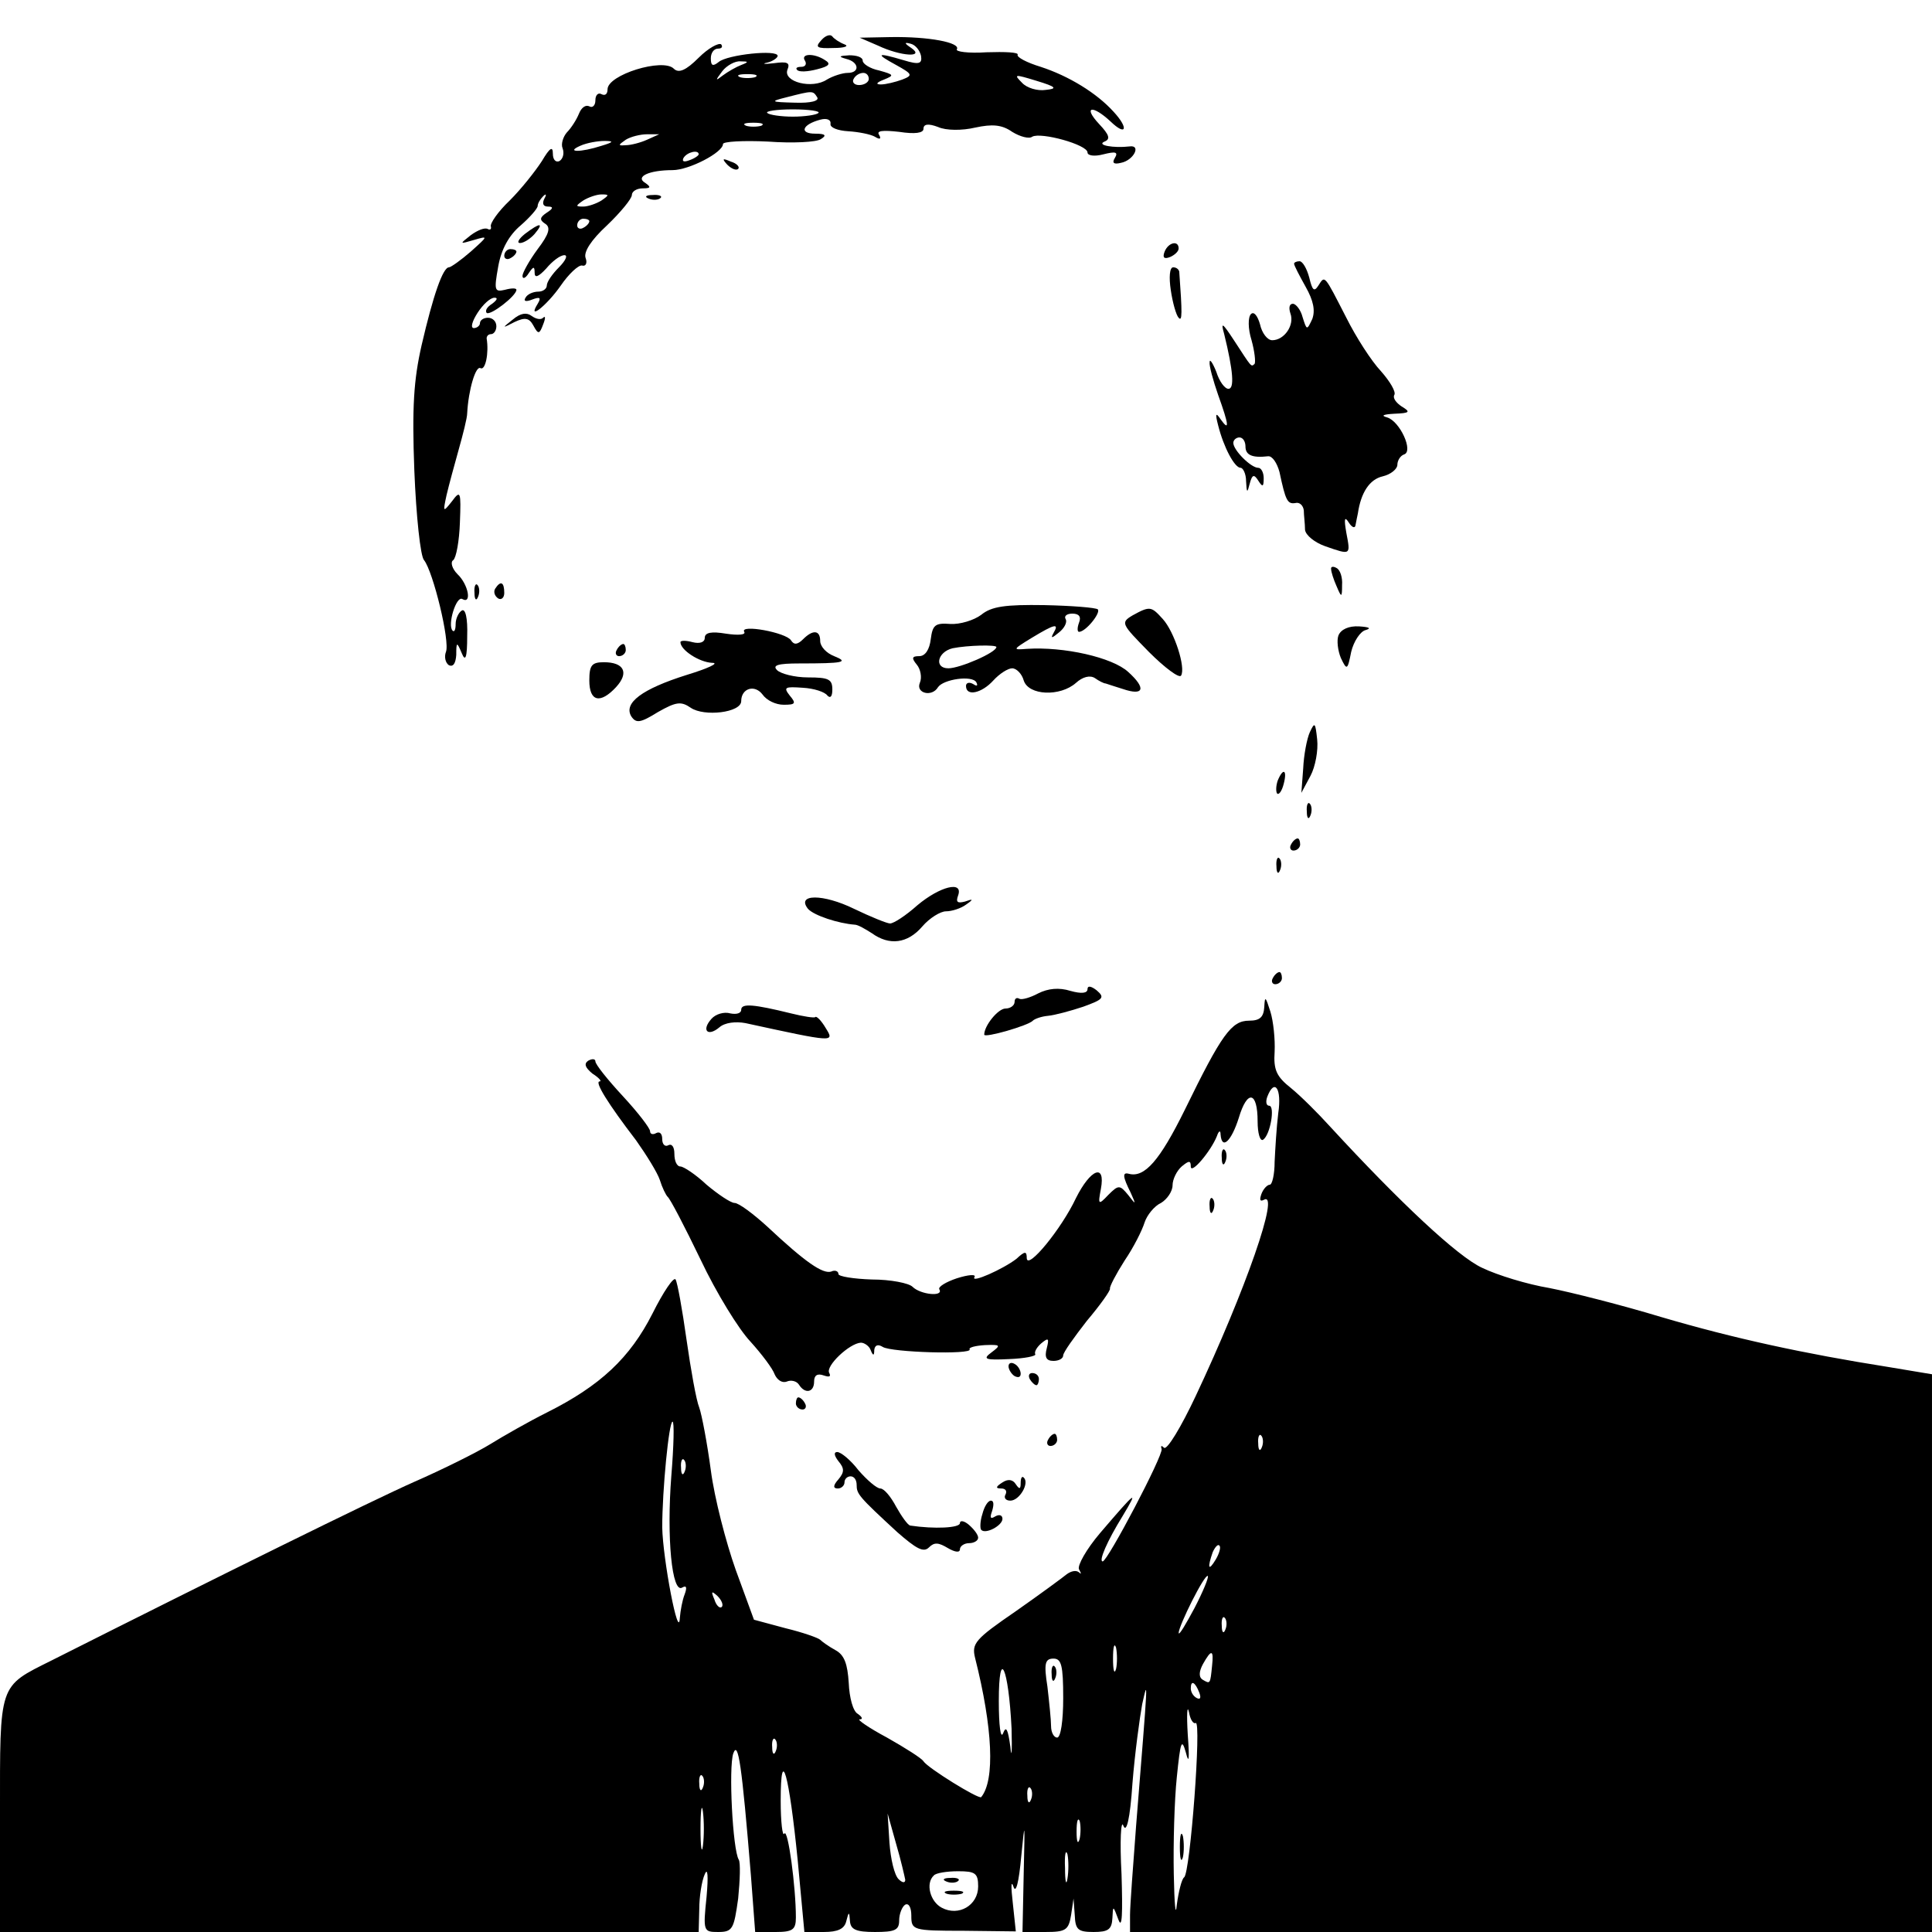 <svg height="318pt" preserveAspectRatio="xMidYMid meet" viewBox="0 0 318 318" width="318pt" xmlns="http://www.w3.org/2000/svg"><g transform="matrix(.1 0 0 -.1 0 318)"><path d="m1352 3114c-11-12-8-14 20-13 18 0 26 3 18 6s-17 9-20 13-11 2-18-6z"/><path d="m1445 3105c38-18 78-20 55-4-12 8-12 10-1 7 8-2 15-11 17-20 2-13-3-15-29-7-44 13-47 11-12-8 27-15 28-17 10-24-11-4-27-8-35-8-9 0-8 3 5 8 17 7 17 8-8 15-15 3-27 11-27 16 0 6-10 9-22 9-17-1-19-2-5-6 21-5 23-23 2-23-8 0-24-5-34-11-24-16-72-4-65 16 5 12 0 14-22 11-16-2-21-1-11 1 9 2 17 8 17 11 0 11-83 2-97-10-10-8-13-6-13 6 0 9 5 16 12 16 6 0 8 3 5 7-4 3-21-6-37-22-21-21-33-26-41-18-18 18-109-10-109-34 0-8-4-11-10-8-5 3-10-1-10-10s-5-13-10-10c-6 3-13-2-17-12s-13-24-20-31c-6-7-10-19-7-26 3-8 1-17-5-21-6-3-11 2-11 12 0 13-5 10-18-12-11-17-34-46-53-65-19-18-33-38-31-43 1-4-1-6-5-4-5 3-17-2-28-10-19-15-19-15 5-8s24 7-5-19c-16-14-33-26-36-26-10 0-26-46-45-128-13-57-16-102-12-207 3-74 10-141 16-147 15-19 43-134 36-151-3-8-1-18 5-22 7-3 11 3 12 17 0 22 1 22 9 3 6-15 9-8 9 28 1 30-3 46-9 42-5-3-10-13-10-22s-2-14-5-11c-9 9 6 58 16 52 16-9 10 24-8 41-9 9-12 20-7 23 5 4 10 32 11 62 2 51 1 54-13 35-15-19-15-18-9 10 4 17 13 50 20 75s14 52 14 60c2 38 14 79 22 74 8-4 14 25 10 49 0 4 3 7 7 7 5 0 9 6 9 13 0 8-6 14-14 14-7 0-13-4-13-9 0-4-5-8-10-8-6 0-3 11 6 25s21 25 28 25c6 0 4-4-4-10-8-5-12-11-9-15 6-5 49 28 49 38 0 3-8 3-19 0-17-4-18-1-11 38 5 29 18 52 37 68 15 13 28 28 28 32s4 11 9 16 6 3 2-4c-4-8-2-13 6-13 9 0 9-3-2-10-12-8-12-12-3-18 10-6 7-17-12-42-14-19-25-39-25-44 0-6 5-4 10 4 8 12 10 12 10 1 0-9 6-7 19 7 10 12 23 22 30 22 6 0 2-9-9-20s-20-24-20-30c0-5-6-10-14-10s-18-4-21-10c-4-6 1-7 11-3 13 5 15 3 9-7-18-29 15-3 38 30 13 19 29 34 35 33 6-2 9 4 6 12-4 10 9 30 35 54 22 21 41 44 41 50s8 11 18 11c13 0 14 2 4 9-17 10 6 21 45 21 27 0 83 29 83 43 0 4 33 6 74 4 41-3 80-1 87 4 10 6 8 9-9 9-27 0-22 15 8 23 11 3 18 0 17-7-1-6 12-11 29-12s37-5 44-9c8-5 11-4 7 3-5 7 6 8 33 5 26-4 40-2 40 5 0 8 8 9 24 3 13-6 40-6 61-1 28 6 44 5 61-7 13-8 28-12 33-8 14 8 91-13 91-26 0-5 11-7 26-3 20 5 25 4 19-6-5-8-2-11 10-8 21 4 34 30 14 27-26-3-55 2-41 8 10 4 8 11-9 29-27 29-11 32 19 4 26-25 30-11 5 16-28 31-74 59-120 74-23 7-40 16-38 20s-21 5-51 4c-30-2-52 1-49 5 6 11-46 21-109 20l-51-1zm-225-32c-8-3-22-11-30-17-13-10-13-9-1 7 7 9 21 17 30 16 13 0 14-1 1-6zm23-20c-7-2-19-2-25 0-7 3-2 5 12 5s19-2 13-5zm187-3c0-5-7-10-16-10-8 0-12 5-9 10 3 6 10 10 16 10 5 0 9-4 9-10zm291-18c-13-2-31 3-39 12-14 14-12 14 24 3 33-10 35-13 15-15zm-376-12c4-6-10-10-37-9-40 1-41 2-13 9 43 11 43 11 50 0zm2-26c-3-3-22-6-42-6s-39 3-42 6c-4 3 15 6 42 6s46-3 42-6zm-94-21c-7-2-19-2-25 0-7 3-2 5 12 5s19-2 13-5zm-188-23c-11-5-27-9-35-9-13-1-13 0 0 9 8 5 24 9 35 9h20zm-75-10c-34-11-60-11-35 0 11 5 29 8 40 8 16 0 15-2-5-8zm160-14c0-2-7-7-16-10-8-3-12-2-9 4 6 10 25 14 25 6zm-160-76c-8-5-22-10-30-10-13 0-13 1 0 10 8 5 22 10 30 10 13 0 13-1 0-10zm-20-34c0-3-4-8-10-11-5-3-10-1-10 4 0 6 5 11 10 11 6 0 10-2 10-4z"/><path d="m1325 3080c3-5 1-10-6-10s-10-2-7-5c3-4 18-3 33 1 20 5 23 9 13 15-18 12-41 11-33-1z"/><path d="m1197 2909c7-7 15-10 18-7s-2 9-12 12c-14 6-15 5-6-5z"/><path d="m1068 2853c7-3 16-2 19 1 4 3-2 6-13 5-11 0-14-3-6-6z"/><path d="m864 2795c-10-8-14-15-8-15s17 7 24 15c16 19 9 19-16 0z"/><path d="m1917 2766c-4-10-1-13 9-9 7 3 14 9 14 14 0 14-17 10-23-5z"/><path d="m830 2759c0-5 5-7 10-4 6 3 10 8 10 11 0 2-4 4-10 4-5 0-10-5-10-11z"/><path d="m2130 2746c0-3 9-20 19-38 13-23 16-39 11-53-9-19-9-19-16 3-3 12-11 22-16 22-6 0-7-7-4-16 7-19-10-44-30-44-8 0-17 12-20 26-4 14-10 22-15 17s-5-24 1-43c5-18 7-36 5-39-6-5-4-7-34 39-19 29-22 31-16 10 15-61 17-90 7-90-6 0-15 12-20 28-6 15-11 22-11 16-1-6 6-31 14-54 18-50 19-61 4-40-8 12-9 9-4-10 9-36 27-70 37-70 4 0 9-10 9-22 1-20 2-20 6-4 4 15 7 16 14 5s9-11 9 4c0 9-4 17-9 17-12 0-41 29-41 41 0 5 5 9 10 9 6 0 10-7 10-15 0-14 11-19 37-16 7 1 15-11 19-26 10-47 13-53 26-51 7 2 13-4 14-12 0-8 2-22 2-32 1-9 16-21 33-27 43-15 42-15 35 22-4 23-3 28 4 17 5-8 10-10 11-5 1 6 3 15 4 20 5 34 19 56 41 61 13 3 24 12 24 19s5 15 11 17c16 5-7 55-28 61-11 3-6 5 12 6 26 1 27 3 12 12-9 6-15 14-12 19s-7 22-22 39c-16 17-41 56-57 88-37 72-35 70-46 53-7-11-10-8-15 13-4 15-11 27-16 27s-9-2-9-4z"/><path d="m1927 2703c3-21 9-42 13-46 6-7 6 7 1 76-1 4-5 7-10 7-6 0-7-17-4-37z"/><path d="m844 2654c-18-14-18-15 3-4 17 8 24 7 31-6 8-15 10-14 16 2 4 10 4 15 0 11s-12-2-19 3c-8 6-18 5-31-6z"/><path d="m2191 2243c0-4 4-17 9-28 8-19 9-19 9 2 1 12-3 25-9 28-5 3-10 3-9-2z"/><path d="m781 2204c0-11 3-14 6-6 3 7 2 16-1 19-3 4-6-2-5-13z"/><path d="m815 2211c-3-5-1-12 5-16 5-3 10 1 10 9 0 18-6 21-15 7z"/><path d="m1615 2168c-12-9-35-16-51-15-25 2-29-2-32-25-2-17-9-28-19-28-12 0-13-3-4-14 6-7 9-21 5-30-7-17 20-24 30-7 9 13 56 20 63 8 3-6 1-7-5-3-7 4-12 2-12-3 0-18 26-12 45 9 10 11 24 20 31 20s16-9 19-20c8-25 60-27 86-4 11 10 23 13 31 8 7-5 15-9 18-9 3-1 15-5 28-9 35-12 39 1 9 28-26 24-106 42-167 38-24-2-23-1 8 18 38 23 46 25 36 8-5-9-3-9 9 1 9 7 14 17 11 22s2 9 11 9c11 0 15-5 11-15-3-8-3-15 0-15 11 0 36 31 31 37-4 3-43 6-88 7-64 1-87-2-104-16zm25-53c0-9-60-35-79-35-24 0-18 27 7 33 25 5 72 6 72 2z"/><path d="m1864 2167c-20-12-18-14 27-60 26-26 50-44 53-39 8 13-11 72-30 93s-21 22-50 6z"/><path d="m1225 2140c3-5-10-6-30-3-24 4-35 2-35-7 0-7-8-10-20-7-11 3-20 3-20 0 0-13 31-33 52-34 13 0-6-9-42-20-73-23-104-46-91-68 8-12 15-11 44 7 30 17 38 18 54 7 22-15 83-8 83 11 0 21 22 28 35 11 7-10 22-17 35-17 19 0 21 2 10 15-11 14-8 15 21 13 19-1 37-7 41-13 5-5 8-1 8 10 0 17-6 20-40 20-22 0-45 6-51 12-8 8 1 11 37 11 72 0 82 2 57 12-13 5-23 16-23 25 0 18-12 19-28 3-9-9-15-10-20-2-8 13-85 27-77 14z"/><path d="m2203 2134c-3-8-1-25 4-37 10-21 11-20 17 10 4 17 15 34 24 36 10 3 5 5-11 6-17 1-30-5-34-15z"/><path d="m1015 2110c-3-5-1-10 4-10 6 0 11 5 11 10 0 6-2 10-4 10-3 0-8-4-11-10z"/><path d="m970 2060c0-35 18-39 44-11 22 24 13 41-20 41-20 0-24-5-24-30z"/><path d="m2156 1975c-5-11-10-38-11-60l-3-40 15 28c8 15 13 42 11 60-3 28-4 29-12 12z"/><path d="m2103 1895c-3-9-3-18-1-21 3-3 8 4 11 16 6 23-1 27-10 5z"/><path d="m2151 1844c0-11 3-14 6-6 3 7 2 16-1 19-3 4-6-2-5-13z"/><path d="m2125 1790c-3-5-1-10 4-10 6 0 11 5 11 10 0 6-2 10-4 10-3 0-8-4-11-10z"/><path d="m2101 1754c0-11 3-14 6-6 3 7 2 16-1 19-3 4-6-2-5-13z"/><path d="m1510 1690c-19-17-39-30-45-30-5 0-32 11-59 24-51 25-96 25-76 0 10-11 50-24 77-26 5 0 17-7 28-14 29-21 59-17 83 11 12 14 30 25 39 25 10 0 25 5 33 11 13 9 12 10-2 5-12-3-15-1-11 10 9 25-30 15-67-16z"/><path d="m2095 1570c-3-5-1-10 4-10 6 0 11 5 11 10 0 6-2 10-4 10-3 0-8-4-11-10z"/><path d="m1709 1545c-13-7-27-11-31-9-5 3-8 0-8-5 0-6-7-11-15-11-12 0-35-28-35-43 0-6 73 15 80 23 3 3 14 7 25 8s37 8 58 15c33 12 36 15 22 27-9 7-15 8-15 2 0-7-10-8-28-3-19 6-37 4-53-4z"/><path d="m2081 1523c-1-17-7-23-25-23-29 0-45-22-106-147-41-83-66-112-92-105-11 3-10-5 3-31 9-20 9-21-4-4-14 17-16 17-33 0-16-17-17-16-12 10 8 43-17 33-41-15-24-51-80-119-81-99 0 12-3 12-17-1-22-17-76-41-69-30 3 5-10 4-29-2-18-6-31-14-29-18 8-13-31-9-44 4-6 6-36 12-67 12-30 1-55 5-55 9 0 5-6 7-12 4-14-4-42 15-105 74-23 21-47 39-54 39-6 0-27 14-46 30-18 17-38 30-43 30-6 0-10 9-10 21 0 11-4 17-10 14-5-3-10 1-10 10s-4 13-10 10c-5-3-10-2-10 3s-20 31-45 58-45 52-45 57c0 4-5 5-12 1-7-5-5-11 7-21 11-7 16-13 12-13-9 0 14-37 60-97 17-24 35-53 39-65 4-13 10-25 13-28 4-3 28-49 54-103 26-55 63-115 82-135 19-21 37-45 40-54 4-9 12-15 20-12 7 3 16 1 20-5 10-16 25-13 25 5 0 10 5 14 16 10 9-3 12-2 9 4-7 11 33 49 52 50 6 0 14-6 16-12 4-10 6-10 6 0 1 8 6 10 14 5 14-9 148-13 143-4-2 3 9 6 25 7 26 1 27 0 11-12-15-11-11-13 29-11 26 1 45 5 43 8-2 4 3 12 10 18 12 10 13 8 9-8-4-15-1-21 11-21 9 0 16 4 16 9s18 30 39 57c22 26 39 50 38 53s10 24 24 46c15 22 29 50 33 63 4 12 16 27 27 32 10 6 19 19 19 29s7 24 15 31c12 10 15 10 15 0 0-14 33 25 43 50 3 9 6 10 6 3 2-27 18-11 30 27 14 47 31 44 31-6 0-19 4-33 9-30 12 8 20 56 10 56-5 0-6 7-3 15 12 31 24 13 18-27-3-24-5-60-6-80 0-21-4-38-8-38s-11-7-14-16-2-12 4-9c28 17-30-149-112-323-24-51-47-89-52-85-4 4-6 4-4-2 3-10-89-185-97-185-7 0 7 33 33 75 27 45 22 41-37-28-23-27-38-54-35-60 4-7 4-9 0-5-5 4-13 2-20-3-6-5-44-33-84-61-67-46-73-53-67-77 29-115 33-201 10-229-4-4-88 48-95 59-3 5-30 22-60 39-30 16-50 30-45 30 6 0 4 4-3 9-8 4-14 27-15 51-2 31-7 46-22 54-11 6-22 14-25 17s-28 12-57 19l-52 14-30 82c-16 45-35 118-41 164-6 45-15 92-19 103-5 12-14 63-21 112-7 50-15 94-18 99s-20-20-38-56c-37-73-86-119-174-163-30-15-72-39-93-52s-77-41-125-62c-70-31-321-155-597-294-88-44-85-36-85-254v-193h575 575l1 38c0 20 4 46 9 57 5 12 6-3 3-37-6-57-5-58 19-58s26 5 33 55c3 30 4 59 1 64-10 16-17 152-9 175 8 22 14-18 29-201l7-93h34c28 0 33 4 33 24 0 50-13 147-19 138-3-6-6 19-6 54 0 95 14 43 28-98l11-118h32c23 0 34 5 37 18 4 16 5 16 6 0 1-14 10-18 41-18 33 0 40 3 40 19 0 11 5 23 10 26 6 3 10-5 10-18 0-24 2-25 86-25l86-1-5 47c-3 26-3 38 1 27 4-13 9 6 13 50 6 61 6 58 4-28l-2-97h38c33 0 38 3 42 28l4 27 2-27c1-24 5-28 31-28 24 0 30 4 31 23 1 21 1 21 10-3 6-16 7 10 5 75-3 55-1 91 3 80 5-13 11 10 15 70 4 50 12 108 16 130 10 44 10 49-10-200-5-66-10-132-10-147v-28h660 660v459 459l-72 12c-139 22-254 47-373 82-66 20-149 41-185 48-36 6-85 21-110 33-40 18-136 108-251 233-19 21-48 50-64 63-24 19-29 30-27 60 1 20-2 50-7 66-8 25-9 26-10 8zm-976-772c-8-102 1-195 18-184 7 4 8 0 4-11-4-10-7-27-8-39-2-40-28 97-29 149 0 61 11 174 17 174 3 0 2-40-2-89zm972 47c-3-8-6-5-6 6-1 11 2 17 5 13 3-3 4-12 1-19zm-950-40c-3-8-6-5-6 6-1 11 2 17 5 13 3-3 4-12 1-19zm874-145c-12-20-14-14-5 12 4 9 9 14 11 11 3-2 0-13-6-23zm-35-80c-14-26-25-45-26-41 0 12 43 98 48 94 2-2-8-26-22-53zm-778 2c-3-3-9 2-12 12-6 14-5 15 5 6 7-7 10-15 7-18zm829-37c-3-8-6-5-6 6-1 11 2 17 5 13 3-3 4-12 1-19zm-180-65c-3-10-5-2-5 17s2 27 5 18c2-10 2-26 0-35zm158 5c-3-30-3-30-15-23-7 4-7 13 0 26 14 25 18 24 15-3zm-330-103c1-38 0-52-2-30-4 29-7 35-12 22-4-10-7 13-7 53 0 91 16 56 21-45zm85 50c0-37-4-65-10-65-5 0-10 8-10 19 0 10-3 39-6 65-6 38-4 46 10 46 13 0 16-11 16-65zm224 9c3-8 2-12-4-9s-10 10-10 16c0 14 7 11 14-7zm-6-50c10 6-9-248-19-254-4-3-9-23-12-45-2-22-4 0-5 50s1 122 5 160c6 59 8 65 15 40 5-20 6-10 3 30-2 33-1 50 2 37 2-12 7-20 11-18zm-691-46c-3-8-6-5-6 6-1 11 2 17 5 13 3-3 4-12 1-19zm-120-60c-3-8-6-5-6 6-1 11 2 17 5 13 3-3 4-12 1-19zm540-20c-3-8-6-5-6 6-1 11 2 17 5 13 3-3 4-12 1-19zm-540-76c-2-15-4-2-4 28s2 43 4 28c2-16 2-40 0-56zm333-56c0-6-5-5-11 1-7 7-13 33-15 60l-3 48 14-50c8-27 14-54 15-59zm287 67c-3-10-5-4-5 12 0 17 2 24 5 18 2-7 2-21 0-30zm-20-65c-2-13-4-5-4 17-1 22 1 32 4 23 2-10 2-28 0-40zm-147-13c0-31-32-50-60-35-19 10-27 40-13 53 3 4 21 7 40 7 28 0 33-3 33-25z"/><path d="m1731 424c0-11 3-14 6-6 3 7 2 16-1 19-3 4-6-2-5-13z"/><path d="m1942 140c0-19 2-27 5-17 2 9 2 25 0 35-3 9-5 1-5-18z"/><path d="m1558 83c7-3 16-2 19 1 4 3-2 6-13 5-11 0-14-3-6-6z"/><path d="m1558 63c6-2 18-2 25 0 6 3 1 5-13 5s-19-2-12-5z"/><path d="m1220 1518c0-6-8-8-18-6-10 3-24-1-31-9-17-19-6-30 13-14 9 8 27 10 43 7 147-32 147-32 132-8-7 12-15 20-17 18-1-2-20 1-40 6-61 15-82 17-82 6z"/><path d="m2011 1274c0-11 3-14 6-6 3 7 2 16-1 19-3 4-6-2-5-13z"/><path d="m1991 1194c0-11 3-14 6-6 3 7 2 16-1 19-3 4-6-2-5-13z"/><path d="m1660 931c0-5 5-13 10-16 6-3 10-2 10 4 0 5-4 13-10 16-5 3-10 2-10-4z"/><path d="m1695 910c3-5 8-10 11-10 2 0 4 5 4 10 0 6-5 10-11 10-5 0-7-4-4-10z"/><path d="m1310 870c0-5 5-10 11-10 5 0 7 5 4 10-3 6-8 10-11 10-2 0-4-4-4-10z"/><path d="m1725 810c-3-5-1-10 4-10 6 0 11 5 11 10 0 6-2 10-4 10-3 0-8-4-11-10z"/><path d="m1380 775c10-12 10-18 0-30-9-10-9-15-1-15 6 0 11 5 11 10 0 6 5 10 10 10 6 0 10-6 10-14 0-15 3-19 67-78 31-27 43-34 52-25s16 8 31-1c12-7 20-8 20-2 0 5 7 10 15 10s15 4 15 9-7 14-15 21-15 8-15 3c0-8-42-10-82-4-4 1-14 15-23 31-9 17-20 30-26 30s-22 14-36 30c-13 17-29 30-35 30s-5-6 2-15z"/><path d="m1650 740c-11-7-12-10-2-10 7 0 10-4 7-10-3-5 0-10 8-10 15 0 32 29 22 38-3 3-5-1-5-9 0-10-2-11-8-2-5 8-13 9-22 3z"/><path d="m1617 688c-4-12-4-24-2-26 7-8 35 7 35 18 0 6-5 8-12 4-8-5-9-2-5 9 3 10 3 17-2 17s-11-10-14-22z"/></g></svg>